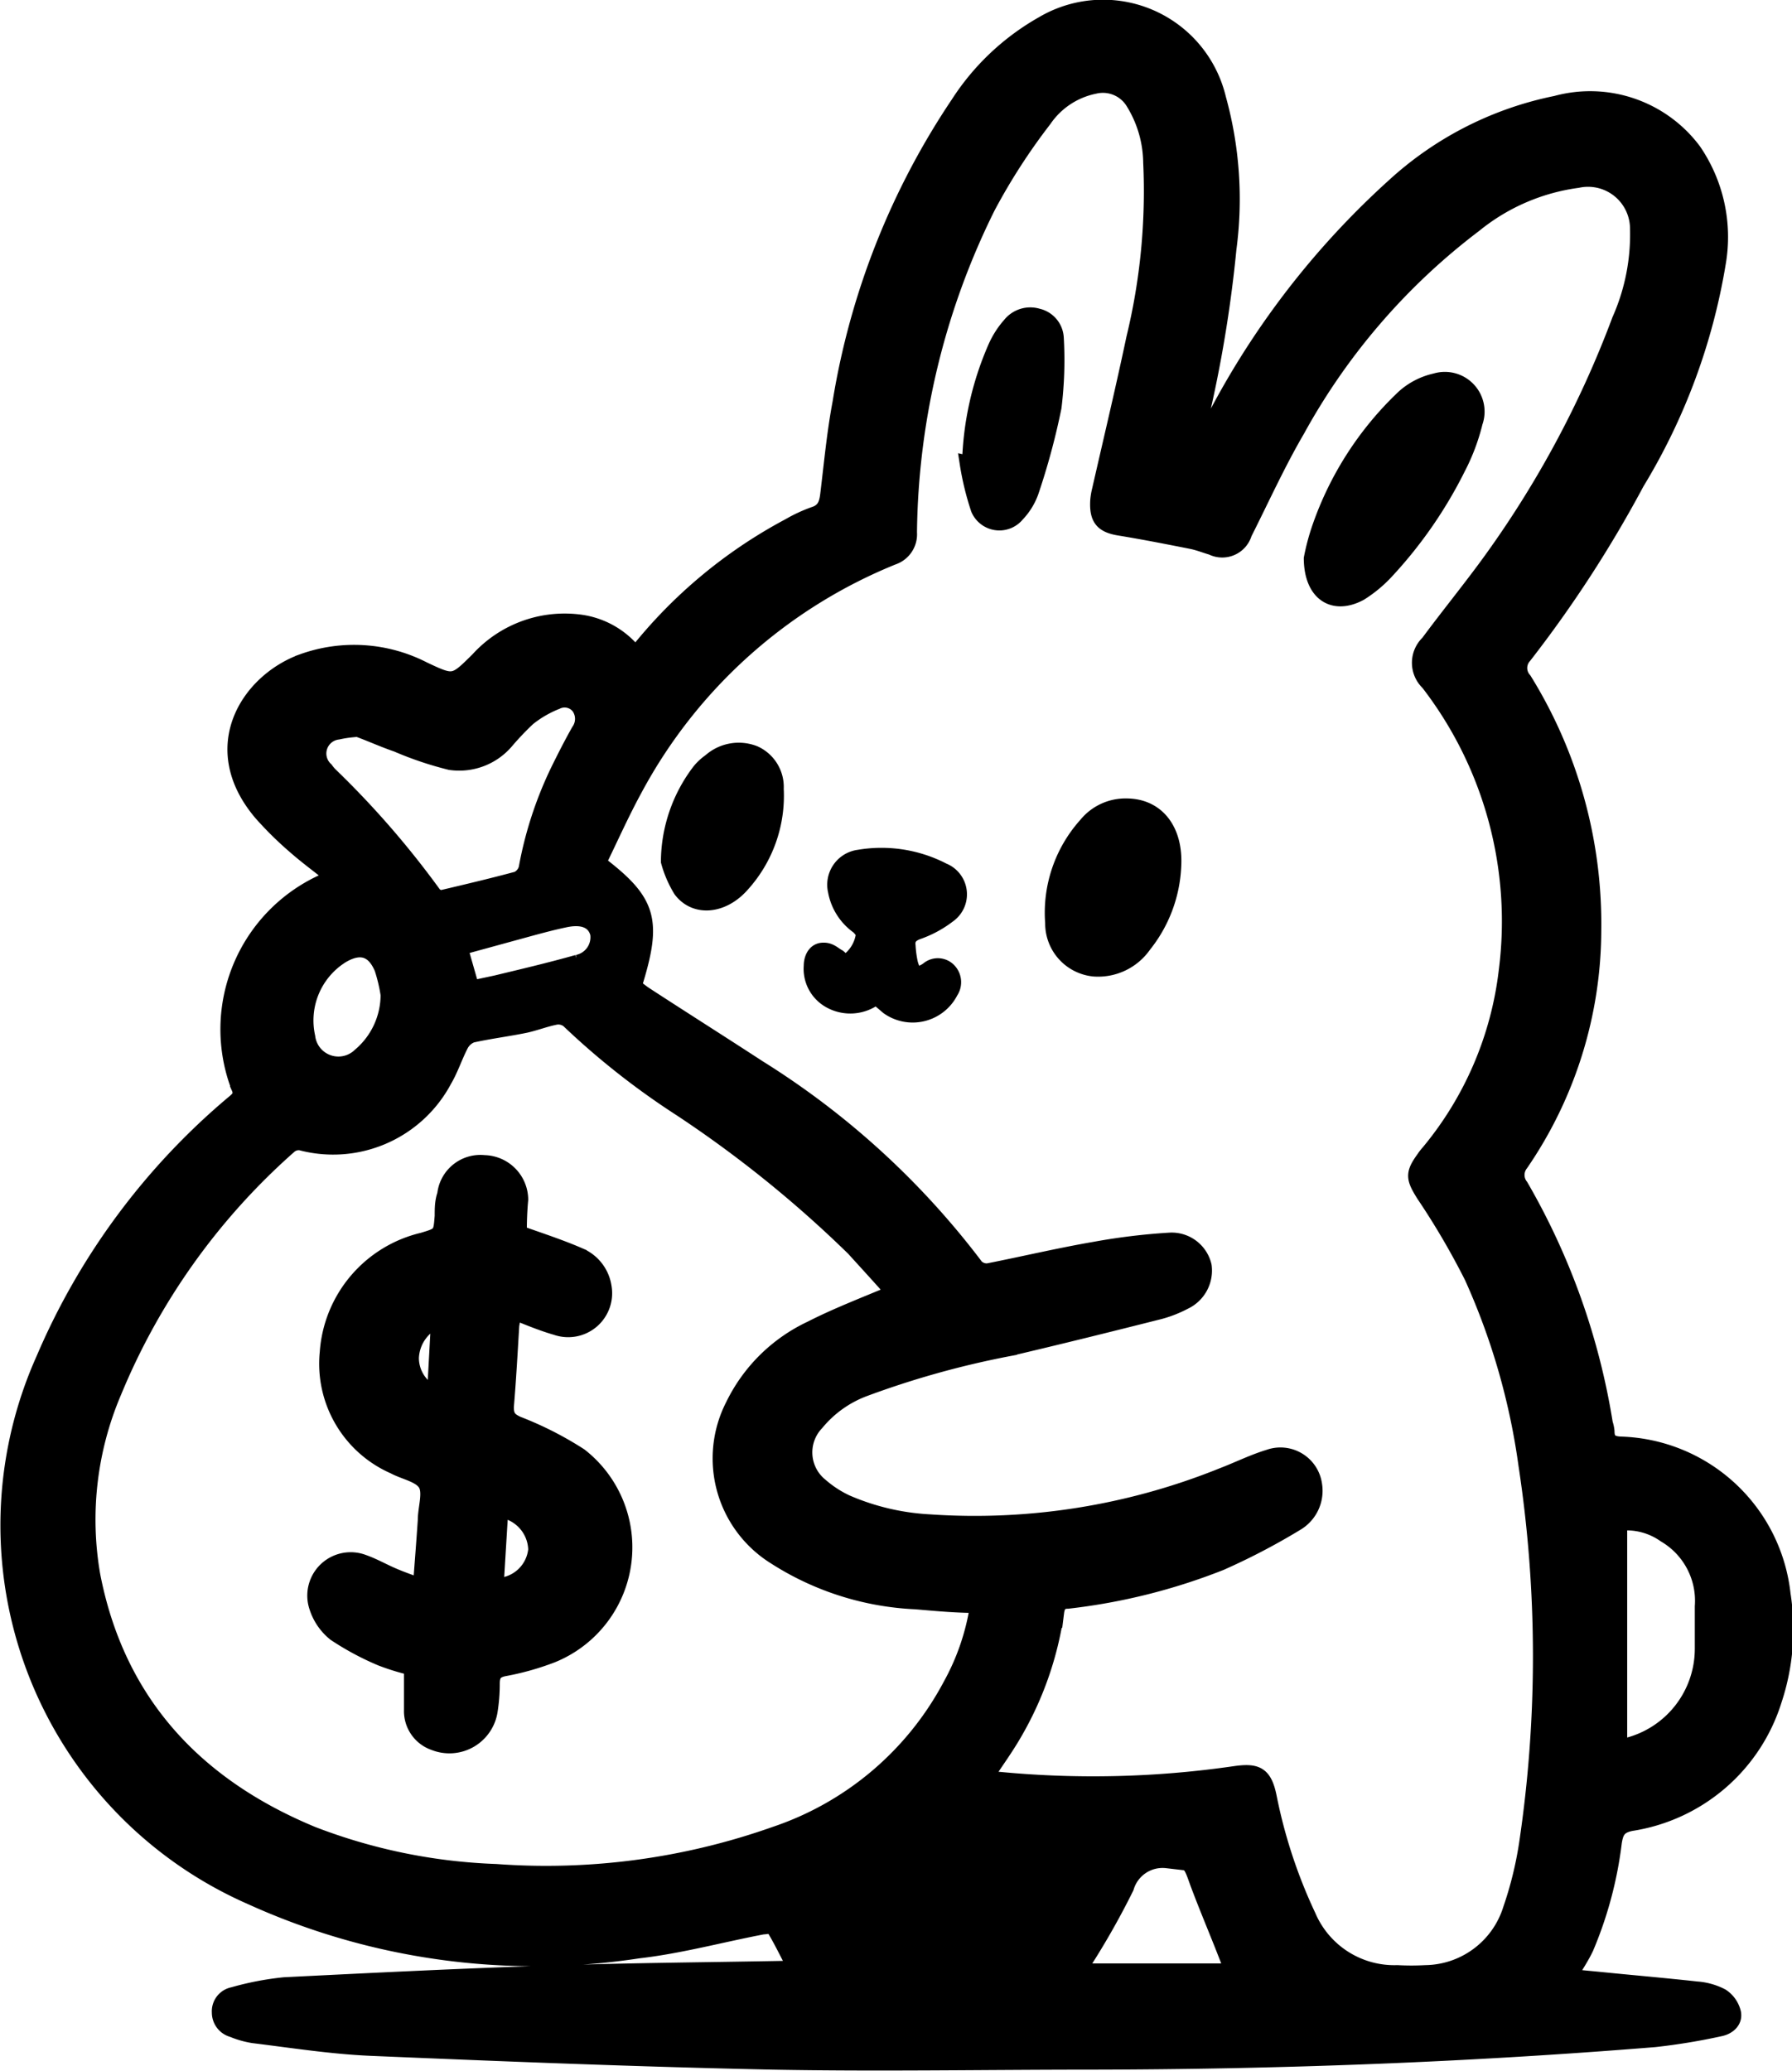 <svg xmlns="http://www.w3.org/2000/svg" viewBox="0 0 63.61 73.52"><defs><style>.cls-1{stroke:#000;stroke-miterlimit:10;stroke-width:0.5px;}</style></defs><title>Asset 3</title><g id="Layer_2" data-name="Layer 2"><g id="Layer_1-2" data-name="Layer 1"><path class="cls-1" d="M22.56,23.19A17.29,17.29,0,0,1,28,18.65a5.37,5.37,0,0,1,.88-.41c.39-.12.45-.39.49-.73.13-1.07.23-2.15.43-3.21A26.7,26.7,0,0,1,34,3.66,8.62,8.62,0,0,1,37,.83a4.23,4.23,0,0,1,6.27,2.66,13.37,13.37,0,0,1,.37,5.34,46,46,0,0,1-1.38,7.55.14.14,0,0,0,0,.14l.15-.29a29.44,29.44,0,0,1,7.05-9.64,12.06,12.06,0,0,1,5.77-2.94,4.61,4.61,0,0,1,4.91,1.69,5.44,5.44,0,0,1,.87,4,21.83,21.83,0,0,1-2.89,7.8,43.14,43.14,0,0,1-4,6.16.61.61,0,0,0,0,.82A16.46,16.46,0,0,1,56.59,33,14.73,14.73,0,0,1,54,41.32a.62.62,0,0,0,0,.77,24.57,24.57,0,0,1,3,8.43,1.27,1.27,0,0,1,.06.28c0,.33.15.43.49.44a6,6,0,0,1,5.76,5.35A8,8,0,0,1,63,60.35a6.35,6.35,0,0,1-5.1,4.39c-.44.09-.52.29-.58.65a13.87,13.87,0,0,1-1,3.75c-.16.34-.37.65-.58,1l.95.09c1.18.12,2.36.22,3.54.35a2.28,2.28,0,0,1,.89.25,1,1,0,0,1,.43.61c.06.31-.19.53-.5.59a22.24,22.24,0,0,1-2.31.38c-6.66.54-13.33.79-20,.8-3.77,0-7.53.07-11.3,0-4.76-.1-9.52-.29-14.27-.49-1.4-.06-2.79-.28-4.18-.45a3.27,3.27,0,0,1-.74-.21.65.65,0,0,1-.48-.63.62.62,0,0,1,.5-.65,10.44,10.44,0,0,1,1.82-.35c3.21-.16,6.41-.32,9.62-.42,2.69-.09,5.37-.11,8.06-.16l.43,0c-.26-.5-.5-1-.77-1.44,0-.06-.24,0-.35,0-1.47.28-2.93.68-4.41.85A24.4,24.4,0,0,1,8.89,67.35,14.43,14.43,0,0,1,1.53,48.23a24.37,24.37,0,0,1,6.73-9.09c.18-.15.32-.26.2-.53a5.77,5.77,0,0,1,3.09-7.37c.06,0,.11-.06.23-.12-.46-.37-.9-.69-1.31-1.05a12.37,12.37,0,0,1-1.21-1.19c-2-2.35-.46-4.72,1.47-5.42a5.42,5.42,0,0,1,4.32.28c1.06.5,1.06.49,1.9-.34a4.17,4.17,0,0,1,3.69-1.33A3,3,0,0,1,22.56,23.19Zm0,11.83c.12.09.24.19.38.28,1.32.86,2.65,1.7,4,2.58a28.71,28.71,0,0,1,7.72,7.06.51.51,0,0,0,.41.15c1.27-.25,2.53-.55,3.81-.77A22.38,22.38,0,0,1,41.54,44a1.2,1.2,0,0,1,1.22.93,1.25,1.25,0,0,1-.71,1.3,4.28,4.28,0,0,1-.86.34c-1.78.45-3.55.89-5.34,1.31a32,32,0,0,0-5.17,1.44A4,4,0,0,0,29,50.52a1.49,1.49,0,0,0,.15,2.2,3.84,3.84,0,0,0,.91.59A8.5,8.5,0,0,0,33,54a23.46,23.46,0,0,0,10.38-1.65c.55-.21,1.09-.48,1.65-.65a1.24,1.24,0,0,1,1.65,1,1.36,1.36,0,0,1-.66,1.39,23.55,23.55,0,0,1-2.68,1.4,21.28,21.28,0,0,1-5.44,1.36c-.28,0-.35.16-.38.4a11.87,11.87,0,0,1-1.5,4.29c-.3.52-.65,1-1,1.53a.6.6,0,0,0,.11.06,1,1,0,0,0,.24,0,35,35,0,0,0,8.43-.19c.81-.12,1.1,0,1.27.84A18.25,18.25,0,0,0,46.46,68,3.3,3.3,0,0,0,49.6,70a9.2,9.2,0,0,0,1,0,3.19,3.19,0,0,0,3-2.24,13.21,13.21,0,0,0,.57-2.31A45.12,45.12,0,0,0,54.15,52a24.18,24.18,0,0,0-1.92-6.67,26.81,26.81,0,0,0-1.71-2.92c-.36-.58-.4-.75,0-1.3a1.84,1.84,0,0,1,.17-.22,12.28,12.28,0,0,0,2.76-6.43,13.83,13.83,0,0,0-2.77-10.21,1,1,0,0,1,0-1.45c.65-.88,1.34-1.73,2-2.62a36.14,36.14,0,0,0,4.79-8.83,7.46,7.46,0,0,0,.64-3.23A1.74,1.74,0,0,0,56,6.42,7.32,7.32,0,0,0,52.35,8a23,23,0,0,0-6.28,7.27c-.69,1.18-1.26,2.44-1.88,3.67a.84.84,0,0,1-1.18.51c-.24-.07-.46-.16-.7-.21-.86-.17-1.72-.34-2.58-.48-.61-.1-.82-.34-.78-1a2.25,2.25,0,0,1,.06-.36c.41-1.8.84-3.6,1.22-5.4a22.13,22.13,0,0,0,.6-6.23,4.14,4.14,0,0,0-.61-2.11,1.24,1.24,0,0,0-1.36-.58,2.83,2.83,0,0,0-1.78,1.18,21.81,21.81,0,0,0-2,3.1,26.54,26.54,0,0,0-2.78,11.54.88.88,0,0,1-.6.9A18.08,18.08,0,0,0,22.56,28c-.47.86-.87,1.76-1.29,2.62C23.08,32,23.26,32.67,22.53,35ZM34.68,57c-.76,0-1.47-.07-2.18-.13a10.1,10.1,0,0,1-5-1.59A4.14,4.14,0,0,1,26,49.88a5.85,5.85,0,0,1,2.77-2.74c.92-.47,1.89-.84,2.91-1.27-.45-.51-.9-1-1.39-1.54a41.63,41.63,0,0,0-6.13-4.95,27.05,27.05,0,0,1-4-3.15.56.56,0,0,0-.42-.11c-.37.07-.72.21-1.08.29-.63.13-1.28.21-1.91.35a.72.72,0,0,0-.38.35c-.21.41-.35.85-.58,1.24a4.49,4.49,0,0,1-5.12,2.23.49.49,0,0,0-.38.11A23.61,23.61,0,0,0,4.07,49.4a11.53,11.53,0,0,0-.76,6.51c.87,4.49,3.63,7.45,7.79,9.17a20,20,0,0,0,6.5,1.33,24.33,24.33,0,0,0,9.91-1.33,11,11,0,0,0,6.21-5.27A8.41,8.41,0,0,0,34.68,57ZM12.51,25.84l0,.08A4.17,4.17,0,0,0,12,26a.75.75,0,0,0-.42,1.3,1.46,1.46,0,0,0,.16.19,31.93,31.93,0,0,1,3.66,4.21.34.34,0,0,0,.29.14c.89-.21,1.78-.42,2.67-.66a.57.57,0,0,0,.3-.36,13.53,13.53,0,0,1,1.12-3.45c.24-.49.5-1,.75-1.44a.72.72,0,0,0,0-.83.62.62,0,0,0-.77-.17,3.9,3.9,0,0,0-1,.58,10.07,10.07,0,0,0-.78.82,2.21,2.21,0,0,1-2,.75,12.13,12.13,0,0,1-1.9-.64C13.55,26.26,13,26,12.51,25.84Zm45,36.1h.21a3.52,3.52,0,0,0,2.69-3.42c0-.5,0-1,0-1.5a2.69,2.69,0,0,0-1.32-2.52,2.34,2.34,0,0,0-1.58-.42Zm-19.23,8h5.42c0-.09-.06-.16-.08-.24-.38-1-.78-1.92-1.14-2.89-.27-.76-.25-.72-1.06-.75A1.32,1.32,0,0,0,40,67,27.46,27.46,0,0,1,38.32,69.93ZM13.76,35.31a5.73,5.73,0,0,0-.22-.93c-.29-.69-.76-.82-1.4-.44a2.69,2.69,0,0,0-1.2,2.86,1.08,1.08,0,0,0,1.82.65A2.8,2.8,0,0,0,13.76,35.31Zm3-.26.84-.18c1-.24,1.93-.46,2.89-.73a.89.89,0,0,0,.71-1c-.11-.42-.49-.6-1.1-.48-.44.09-.89.21-1.33.33l-2.41.66Z"/><path class="cls-1" d="M46.53,19.82a7.89,7.89,0,0,1,.29-1.09,11.62,11.62,0,0,1,3-4.65,2.5,2.5,0,0,1,1.13-.58A1.16,1.16,0,0,1,52.38,15a7.2,7.2,0,0,1-.61,1.62,15.62,15.62,0,0,1-2.55,3.68,4.59,4.59,0,0,1-.93.77C47.35,21.58,46.54,21.11,46.53,19.82Z"/><path class="cls-1" d="M31.1,35.41a1.5,1.5,0,0,1-1.69.1,1.31,1.31,0,0,1-.63-1.23c0-.27.13-.55.41-.57s.4.14.59.24a.86.86,0,0,1,.19.22,1.38,1.38,0,0,0,.66-1c0-.07-.1-.2-.18-.27a2,2,0,0,1-.81-1.27,1,1,0,0,1,.85-1.22,4.78,4.78,0,0,1,3,.47.93.93,0,0,1,.18,1.63,3.88,3.88,0,0,1-1.1.59c-.25.1-.35.23-.32.47a3.94,3.94,0,0,0,.08.6c.1.4.25.46.59.23a.56.56,0,0,1,.74,0,.62.62,0,0,1,.1.81,1.53,1.53,0,0,1-2.25.55Z"/><path class="cls-1" d="M41.68,30.74a4.83,4.83,0,0,1-1.06,2.82,2,2,0,0,1-1.79.85,1.64,1.64,0,0,1-1.48-1.65,4.69,4.69,0,0,1,1.19-3.5A1.82,1.82,0,0,1,40,28.59C41.09,28.6,41.75,29.46,41.68,30.74Z"/><path class="cls-1" d="M34.4,16.43a10.94,10.94,0,0,1,.92-4.11,3.12,3.12,0,0,1,.52-.81.94.94,0,0,1,1-.31.86.86,0,0,1,.67.78,13.66,13.66,0,0,1-.08,2.48,24.77,24.77,0,0,1-.81,3,2.29,2.29,0,0,1-.5.81.83.83,0,0,1-1.41-.2,10.05,10.05,0,0,1-.4-1.66Z"/><path class="cls-1" d="M23.71,30.58a5.36,5.36,0,0,1,1.11-3.23A1.9,1.9,0,0,1,25.2,27a1.54,1.54,0,0,1,1.59-.28A1.33,1.33,0,0,1,27.57,28a4.72,4.72,0,0,1-1.22,3.42c-.69.78-1.68.87-2.2.18A3.93,3.93,0,0,1,23.71,30.58Z"/><path class="cls-1" d="M18.45,43.75c.73.26,1.44.49,2.13.79a1.47,1.47,0,0,1,.88,1.14,1.31,1.31,0,0,1-1.72,1.46c-.49-.14-1-.35-1.49-.55,0,.2-.06.34-.07.49-.06,1-.11,1.91-.19,2.86,0,.34.11.45.39.58a12.19,12.19,0,0,1,2.22,1.13,4.15,4.15,0,0,1-1,7.12,9.52,9.52,0,0,1-1.66.47c-.35.06-.45.2-.45.52a6.12,6.12,0,0,1-.08,1,1.48,1.48,0,0,1-2,1.12,1.21,1.21,0,0,1-.82-1.18c0-.49,0-1,0-1.49a8.13,8.13,0,0,1-1.07-.33A9.78,9.78,0,0,1,11.88,58a2,2,0,0,1-.65-.94,1.29,1.29,0,0,1,1.68-1.63c.34.12.66.3,1,.45s.62.24,1,.39c.06-.81.12-1.56.17-2.31,0-.44.2-1,0-1.3s-.73-.39-1.1-.59A4,4,0,0,1,11.6,48,4.43,4.43,0,0,1,15,44c.63-.19.63-.19.68-.84,0-.26,0-.51.09-.77a1.29,1.29,0,0,1,1.42-1.14,1.34,1.34,0,0,1,1.31,1.33C18.46,43,18.45,43.4,18.45,43.75Zm-.82,12.51A1.4,1.4,0,0,0,19,55a1.44,1.44,0,0,0-1.21-1.38Zm-2.08-9.39a1.5,1.5,0,0,0-.93,1.32,1.37,1.37,0,0,0,.79,1.25Z"/></g></g></svg>